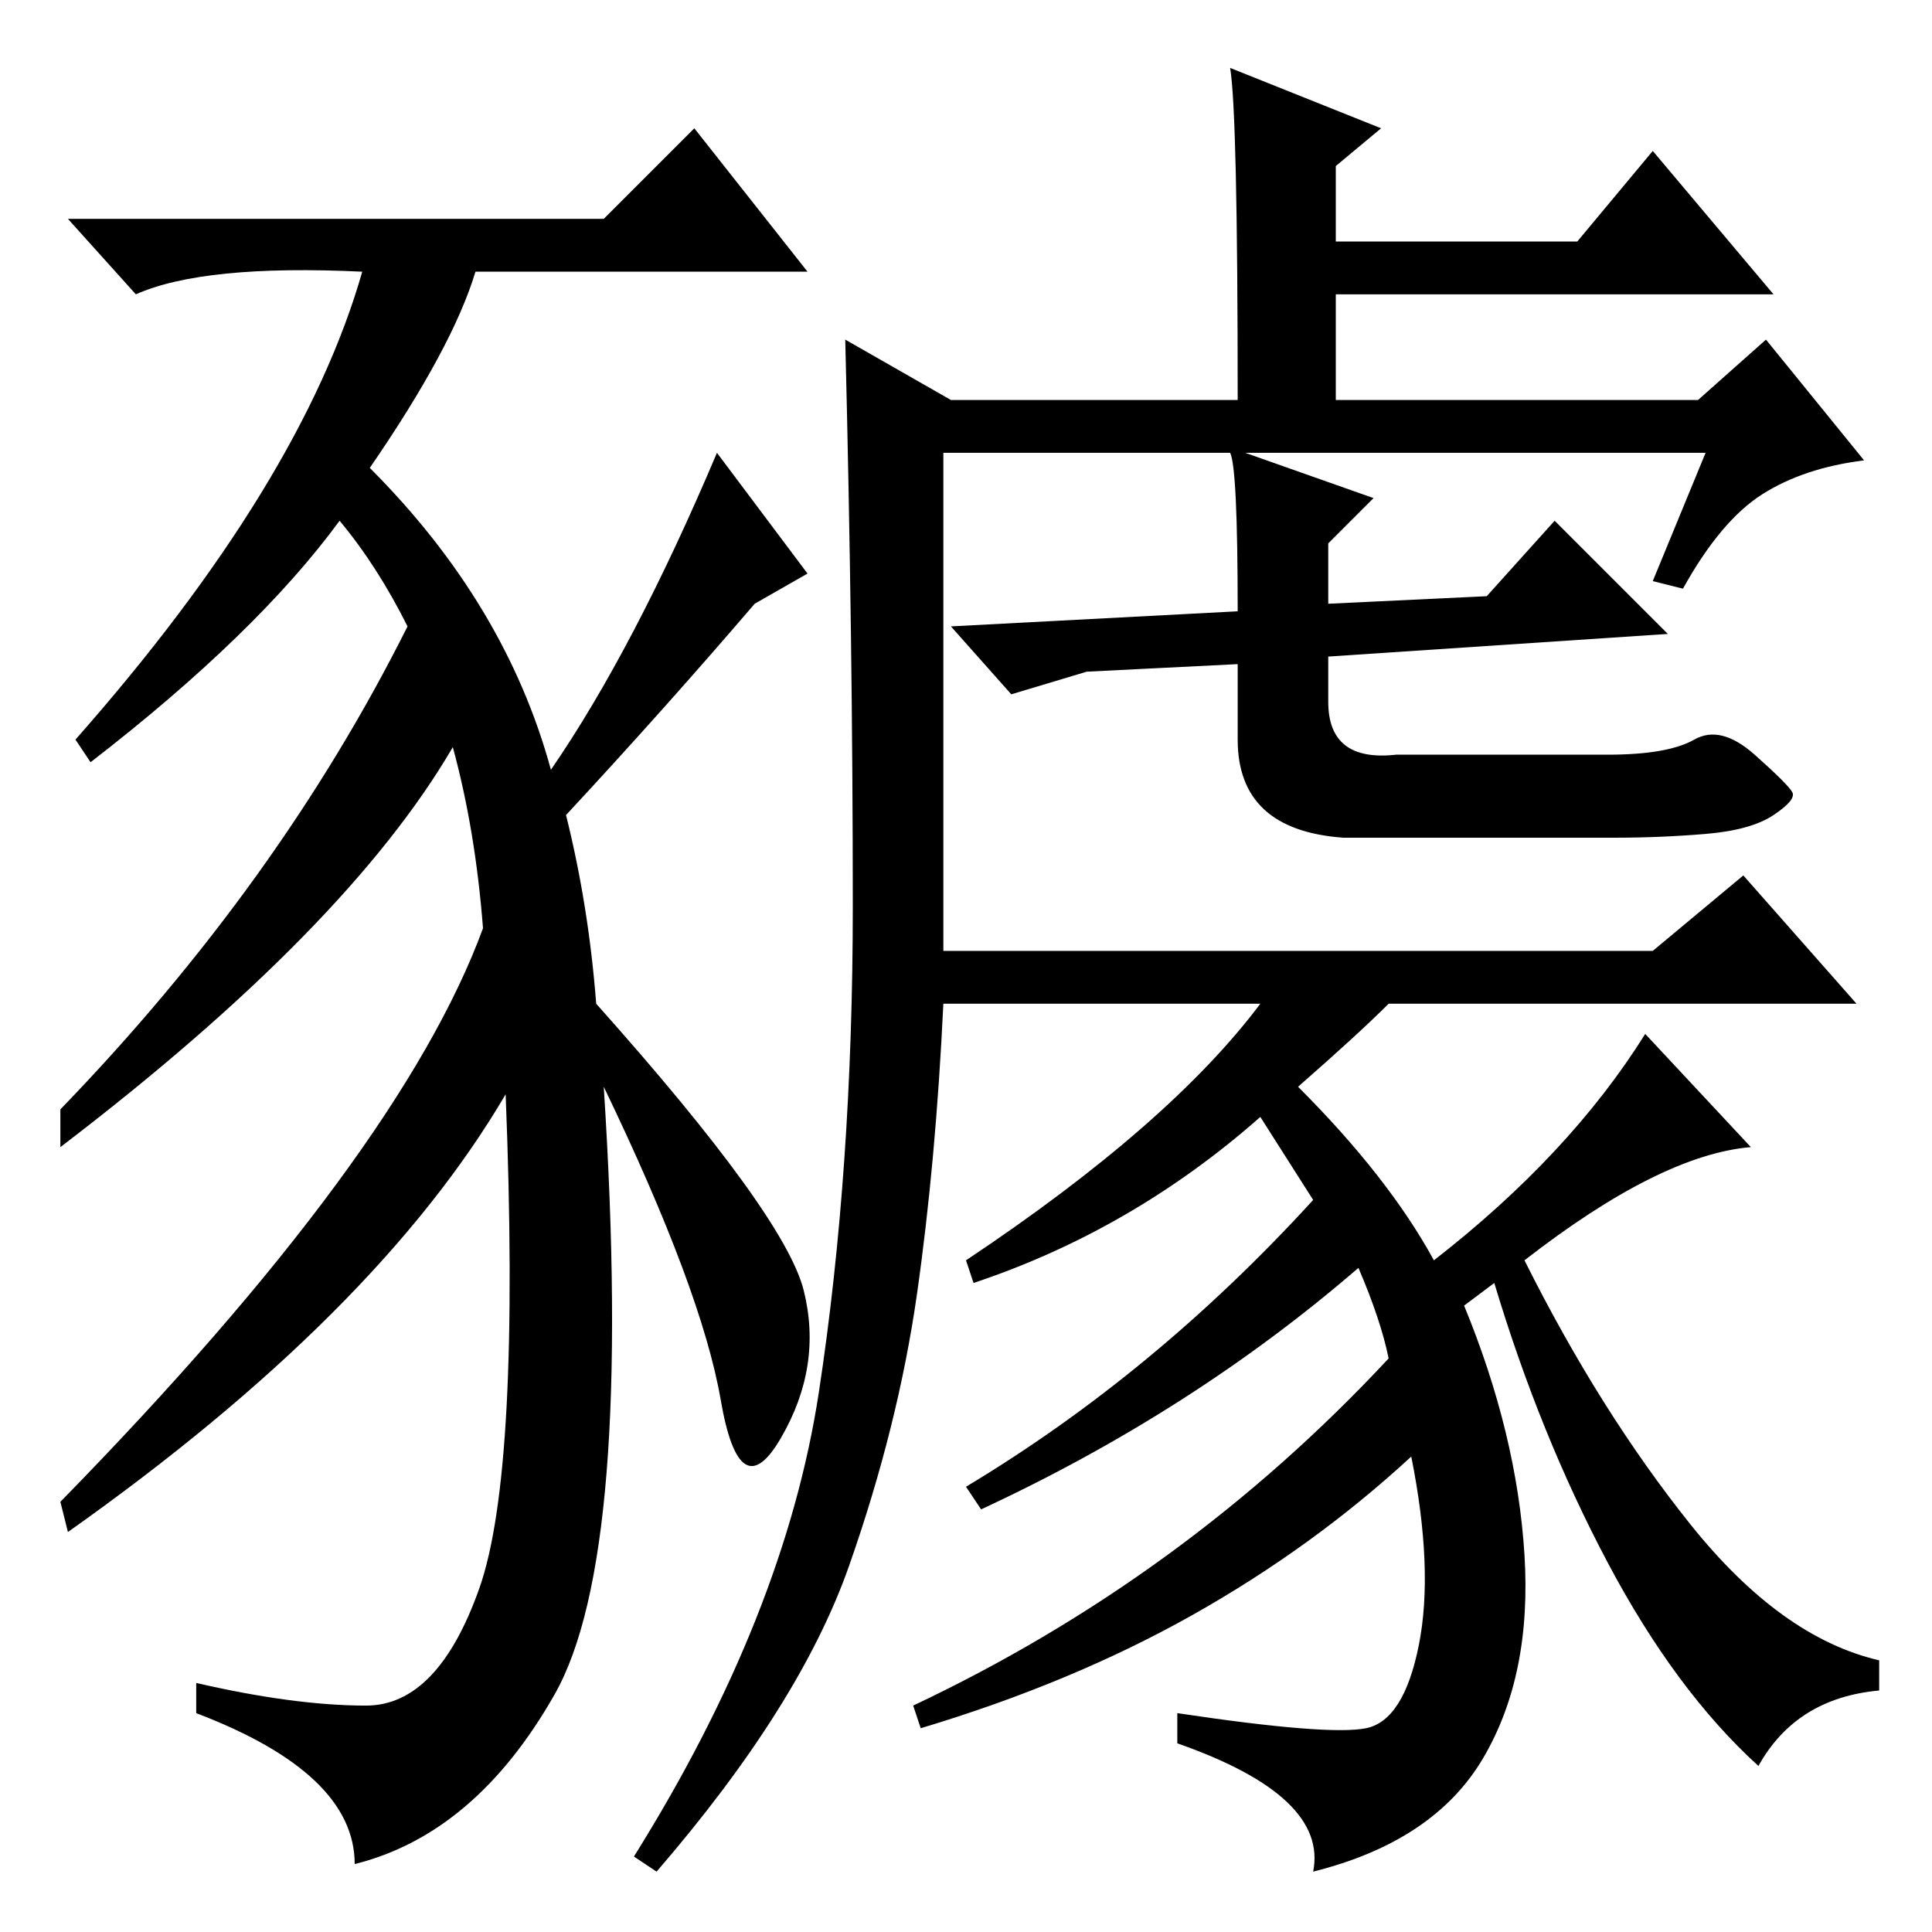 <?xml version="1.0" standalone="no"?>
<!DOCTYPE svg PUBLIC "-//W3C//DTD SVG 1.1//EN" "http://www.w3.org/Graphics/SVG/1.1/DTD/svg11.dtd" >
<svg xmlns="http://www.w3.org/2000/svg" xmlns:xlink="http://www.w3.org/1999/xlink" version="1.1" viewBox="0 -36 256 256">
  <g transform="matrix(1 0 0 -1 0 220)">
   <path fill="currentColor"
d="M180 88q-22 -19 -50 -32l-2 3q25 15 46 38l-7 11q-17 -15 -38 -22l-1 3q27 18 39 34h-42q-1 -21 -3.5 -38.5t-9 -36t-25.5 -40.5l-3 2q20 32 24.5 61.5t4.5 64.5t-1 75l14 -8h38q0 38 -1 44l20 -8l-6 -5v-10h32l10 12l16 -19h-58v-14h48l9 8l13 -16q-8 -1 -13.5 -4.5
t-10.5 -12.5l-4 1l7 17h-61l17 -6l-6 -6v-8l21 1l9 10l15 -15l-45 -3v-6q0 -8 9 -7h28q8 0 11.5 2t8 -2t5 -5t-2.5 -3t-9 -2.5t-12 -0.5h-36q-14 1 -14 13v10l-20 -1l-10 -3l-8 9l38 2q0 19 -1 21h-38v-66h94l12 10l15 -17h-62q-4 -4 -12 -11q12 -12 18 -23q18 14 28 30
l14 -15q-12 -1 -30 -15q10 -20 22 -35t25 -18v-4q-11 -1 -16 -10q-11 10 -20 27t-15 37l-4 -3q7 -17 8 -33t-5.5 -27t-22.5 -15q2 10 -18 17v4q20 -3 25 -2t7 11t-1 25q-13 -12 -29 -21t-36 -15l-1 3q36 17 63 46q-1 5 -4 12zM80 112q4 -62 -6.5 -80.5t-26.5 -22.5
q0 12 -21 20v4q13 -3 22.5 -3t15 15.5t3.5 65.5q-17 -29 -58 -58l-1 4q45 46 56 76q-1 13 -4 24q-14 -24 -52 -53v5q29 30 46 64q-4 8 -9 14q-11 -15 -33 -32l-2 3q30 34 38 62q-21 1 -30 -3l-9 10h71l12 12l15 -19h-44q-3 -10 -14 -26q18 -18 24 -40q11 16 22 42l12 -16
l-7 -4q-12 -14 -25 -28q3 -12 4 -25q25 -28 27.5 -38t-3 -19.5t-8 5t-15.5 41.5z" />
  </g>

</svg>
